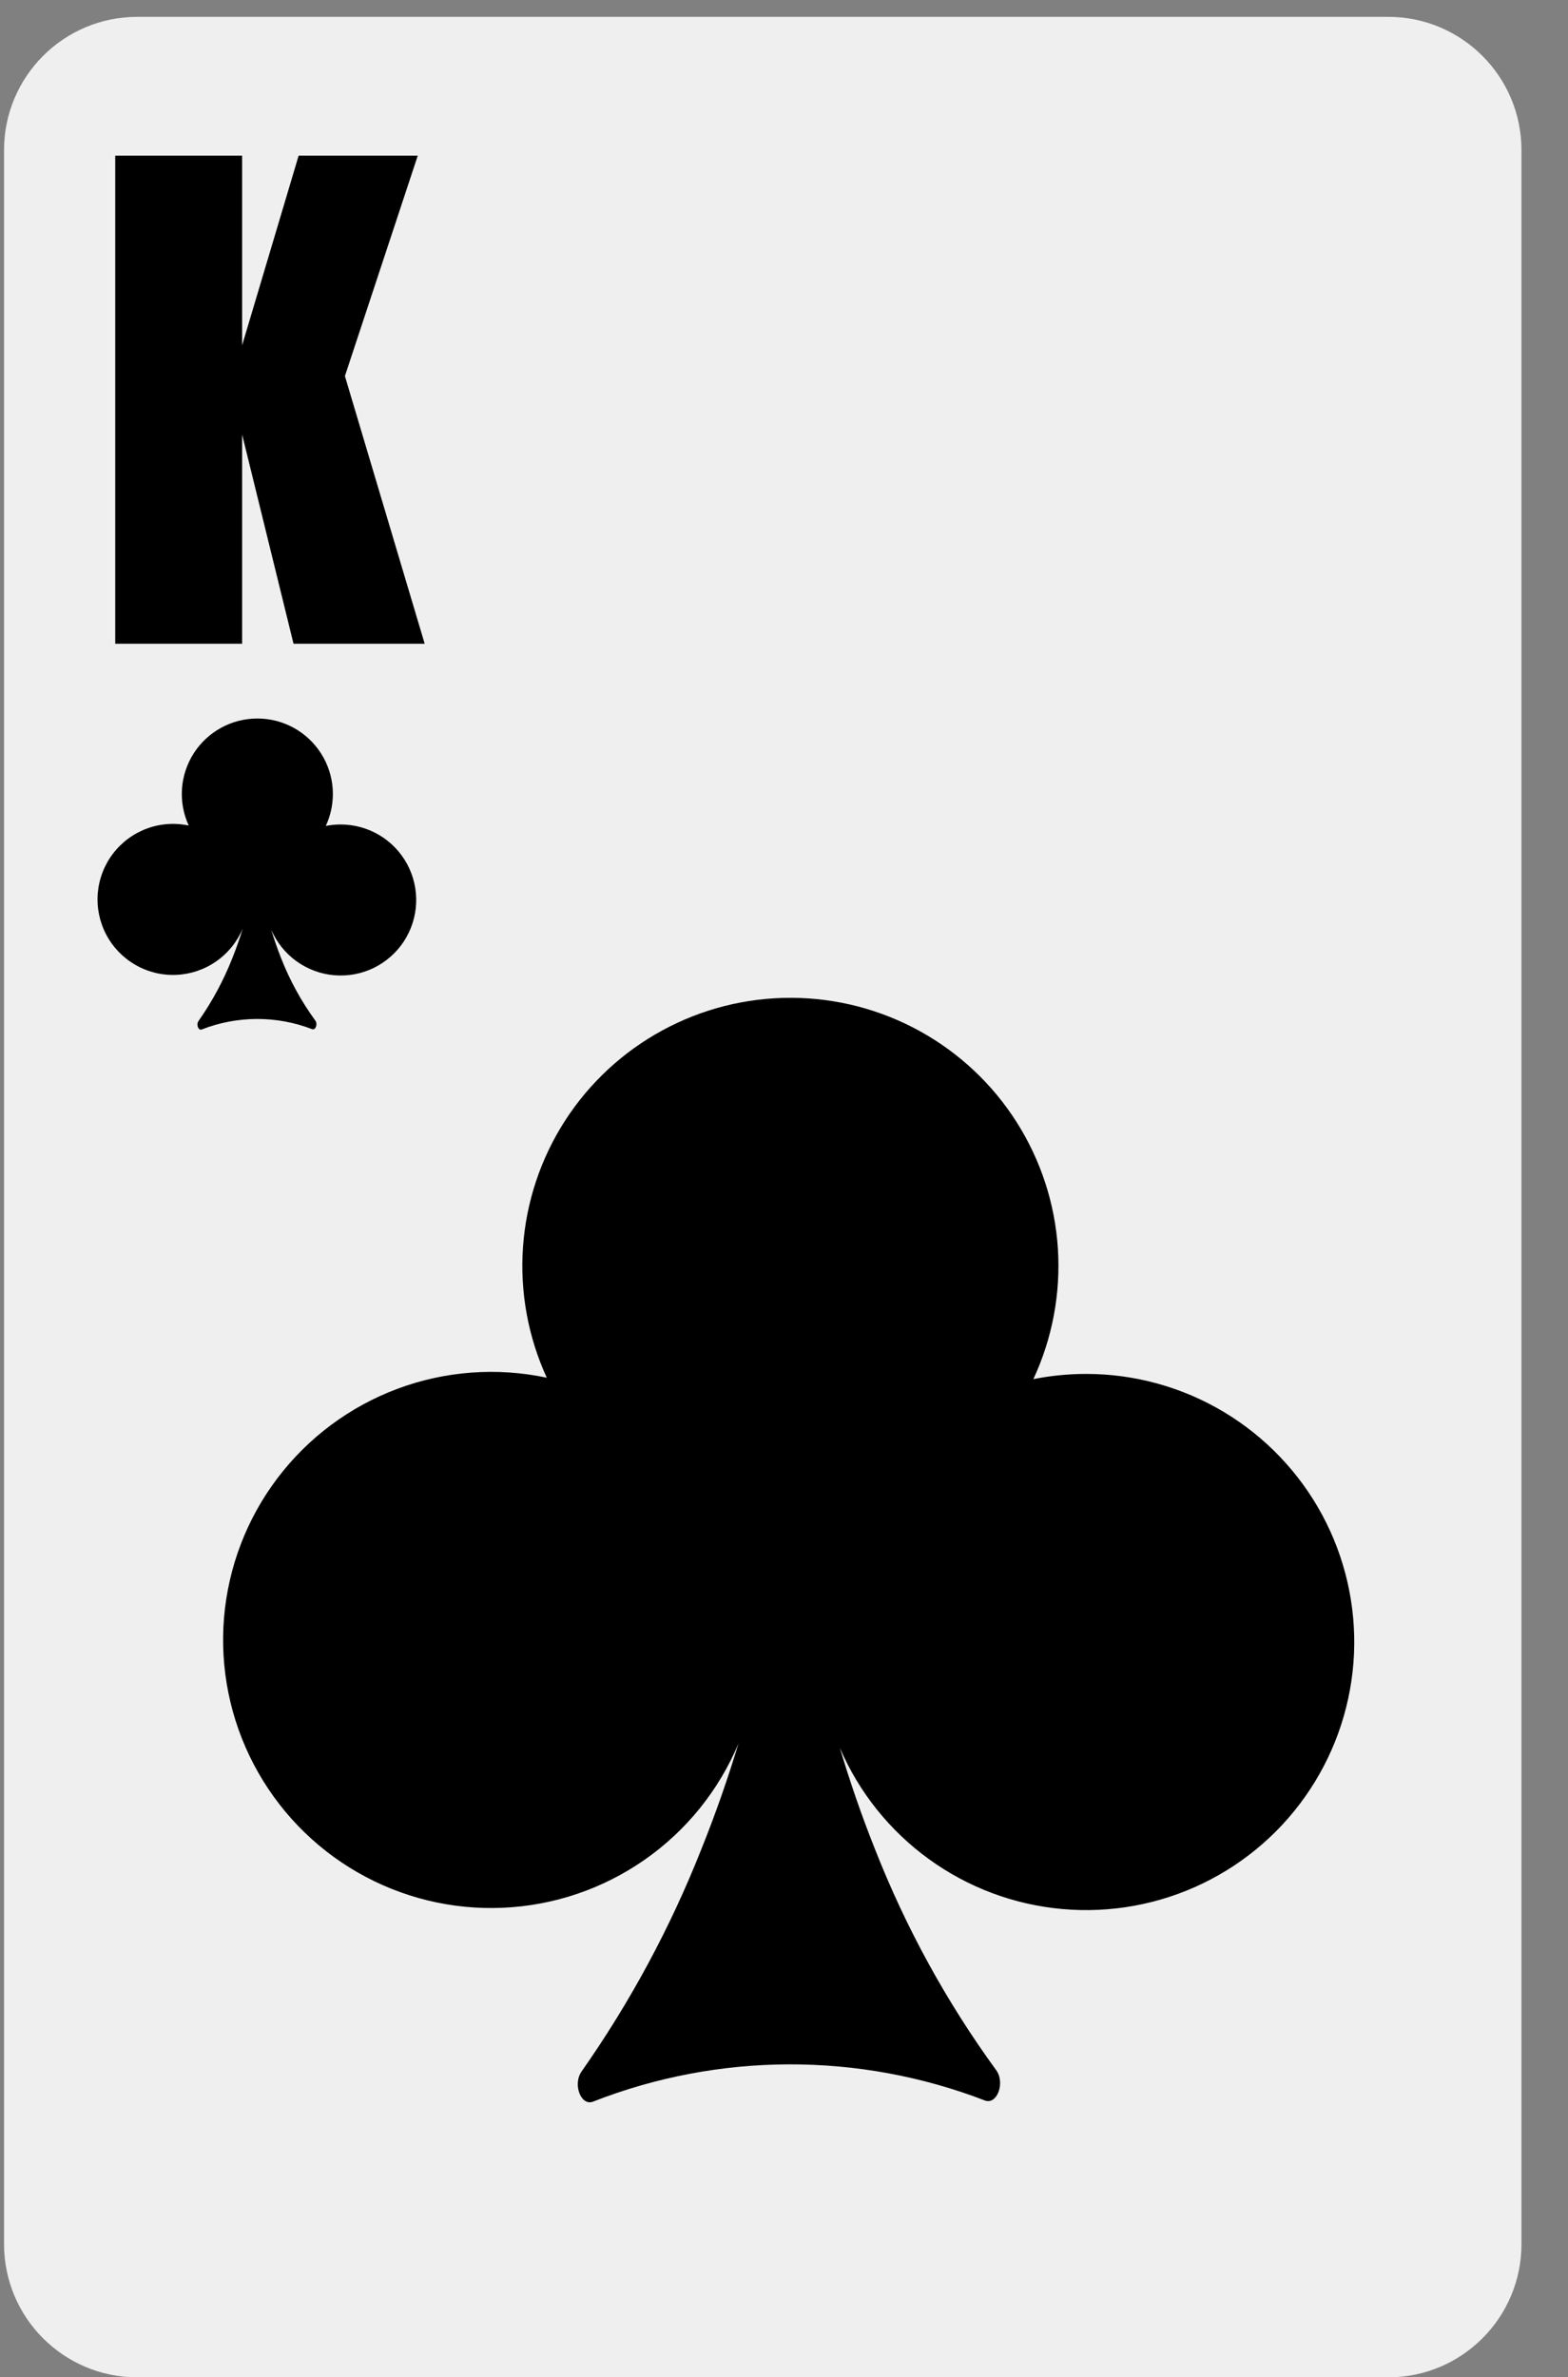 <svg width="31" height="47" viewBox="0 0 31 47" fill="none" xmlns="http://www.w3.org/2000/svg">
<rect x="0" y="0" width="31" height="47" fill="#808080" stroke="none"/>
<path d="M27.445 0.333H2.715C1.26 0.333 0.08 1.513 0.08 2.968V44.368C0.08 45.824 1.26 47.003 2.715 47.003H27.445C28.9 47.003 30.08 45.824 30.08 44.368V2.968C30.08 1.513 28.9 0.333 27.445 0.333Z" fill="#EFEFEF"/>
<path d="M21.474 27.164C21.123 27.164 20.773 27.199 20.43 27.267C20.805 26.461 20.972 25.573 20.915 24.685C20.857 23.797 20.577 22.938 20.1 22.187C19.623 21.435 18.965 20.817 18.186 20.387C17.407 19.957 16.532 19.73 15.642 19.728C14.752 19.725 13.876 19.947 13.095 20.372C12.313 20.797 11.651 21.412 11.169 22.16C10.688 22.908 10.403 23.766 10.34 24.653C10.277 25.541 10.439 26.43 10.81 27.239C9.826 27.03 8.803 27.106 7.86 27.457C6.918 27.809 6.094 28.421 5.487 29.223C4.879 30.024 4.513 30.983 4.429 31.985C4.346 32.988 4.55 33.993 5.017 34.884C5.484 35.775 6.194 36.515 7.066 37.017C7.938 37.519 8.934 37.763 9.939 37.719C10.944 37.676 11.916 37.347 12.741 36.772C13.567 36.197 14.211 35.399 14.6 34.471C14.394 35.15 14.151 35.853 13.863 36.568C13.25 38.117 12.456 39.59 11.499 40.954C11.319 41.206 11.484 41.644 11.724 41.552C14.213 40.577 16.977 40.569 19.472 41.529C19.714 41.62 19.877 41.176 19.694 40.928C18.714 39.582 17.911 38.117 17.302 36.568C17.028 35.882 16.798 35.208 16.604 34.556C16.981 35.435 17.59 36.196 18.365 36.757C19.14 37.319 20.052 37.66 21.005 37.744C21.958 37.829 22.916 37.654 23.778 37.238C24.64 36.822 25.373 36.18 25.899 35.381C26.426 34.582 26.726 33.655 26.769 32.699C26.811 31.743 26.594 30.794 26.14 29.951C25.686 29.109 25.013 28.405 24.192 27.914C23.37 27.423 22.431 27.164 21.474 27.164Z" fill="black"/>
<path d="M6.735 16.301C6.637 16.301 6.538 16.31 6.441 16.33C6.547 16.102 6.594 15.852 6.578 15.602C6.562 15.352 6.483 15.11 6.348 14.898C6.214 14.687 6.028 14.512 5.809 14.391C5.589 14.27 5.343 14.206 5.092 14.206C4.842 14.205 4.595 14.267 4.375 14.387C4.154 14.507 3.968 14.68 3.832 14.891C3.697 15.102 3.616 15.343 3.598 15.593C3.581 15.843 3.626 16.094 3.731 16.322C3.454 16.263 3.165 16.284 2.9 16.383C2.634 16.482 2.402 16.655 2.231 16.881C2.06 17.107 1.957 17.376 1.933 17.659C1.91 17.941 1.967 18.224 2.099 18.476C2.23 18.727 2.431 18.935 2.676 19.076C2.922 19.218 3.203 19.287 3.486 19.274C3.769 19.262 4.043 19.169 4.275 19.007C4.508 18.845 4.689 18.62 4.799 18.359C4.741 18.55 4.672 18.748 4.591 18.95C4.418 19.387 4.195 19.801 3.925 20.186C3.874 20.257 3.921 20.38 3.988 20.354C4.69 20.079 5.469 20.077 6.171 20.348C6.239 20.373 6.286 20.248 6.234 20.178C5.958 19.799 5.731 19.386 5.56 18.95C5.483 18.757 5.418 18.567 5.363 18.383C5.47 18.631 5.641 18.845 5.859 19.003C6.078 19.161 6.335 19.258 6.603 19.281C6.872 19.305 7.142 19.256 7.385 19.139C7.627 19.021 7.834 18.841 7.982 18.616C8.131 18.39 8.215 18.129 8.227 17.86C8.239 17.591 8.178 17.323 8.05 17.086C7.922 16.849 7.733 16.65 7.501 16.512C7.27 16.374 7.005 16.301 6.735 16.301Z" fill="black"/>
<path d="M8.259 3.078L6.819 7.435L8.396 12.727H5.803L4.787 8.591V12.727H2.278V3.078H4.787V6.827L5.904 3.078H8.259Z" fill="black"/>
</svg>
